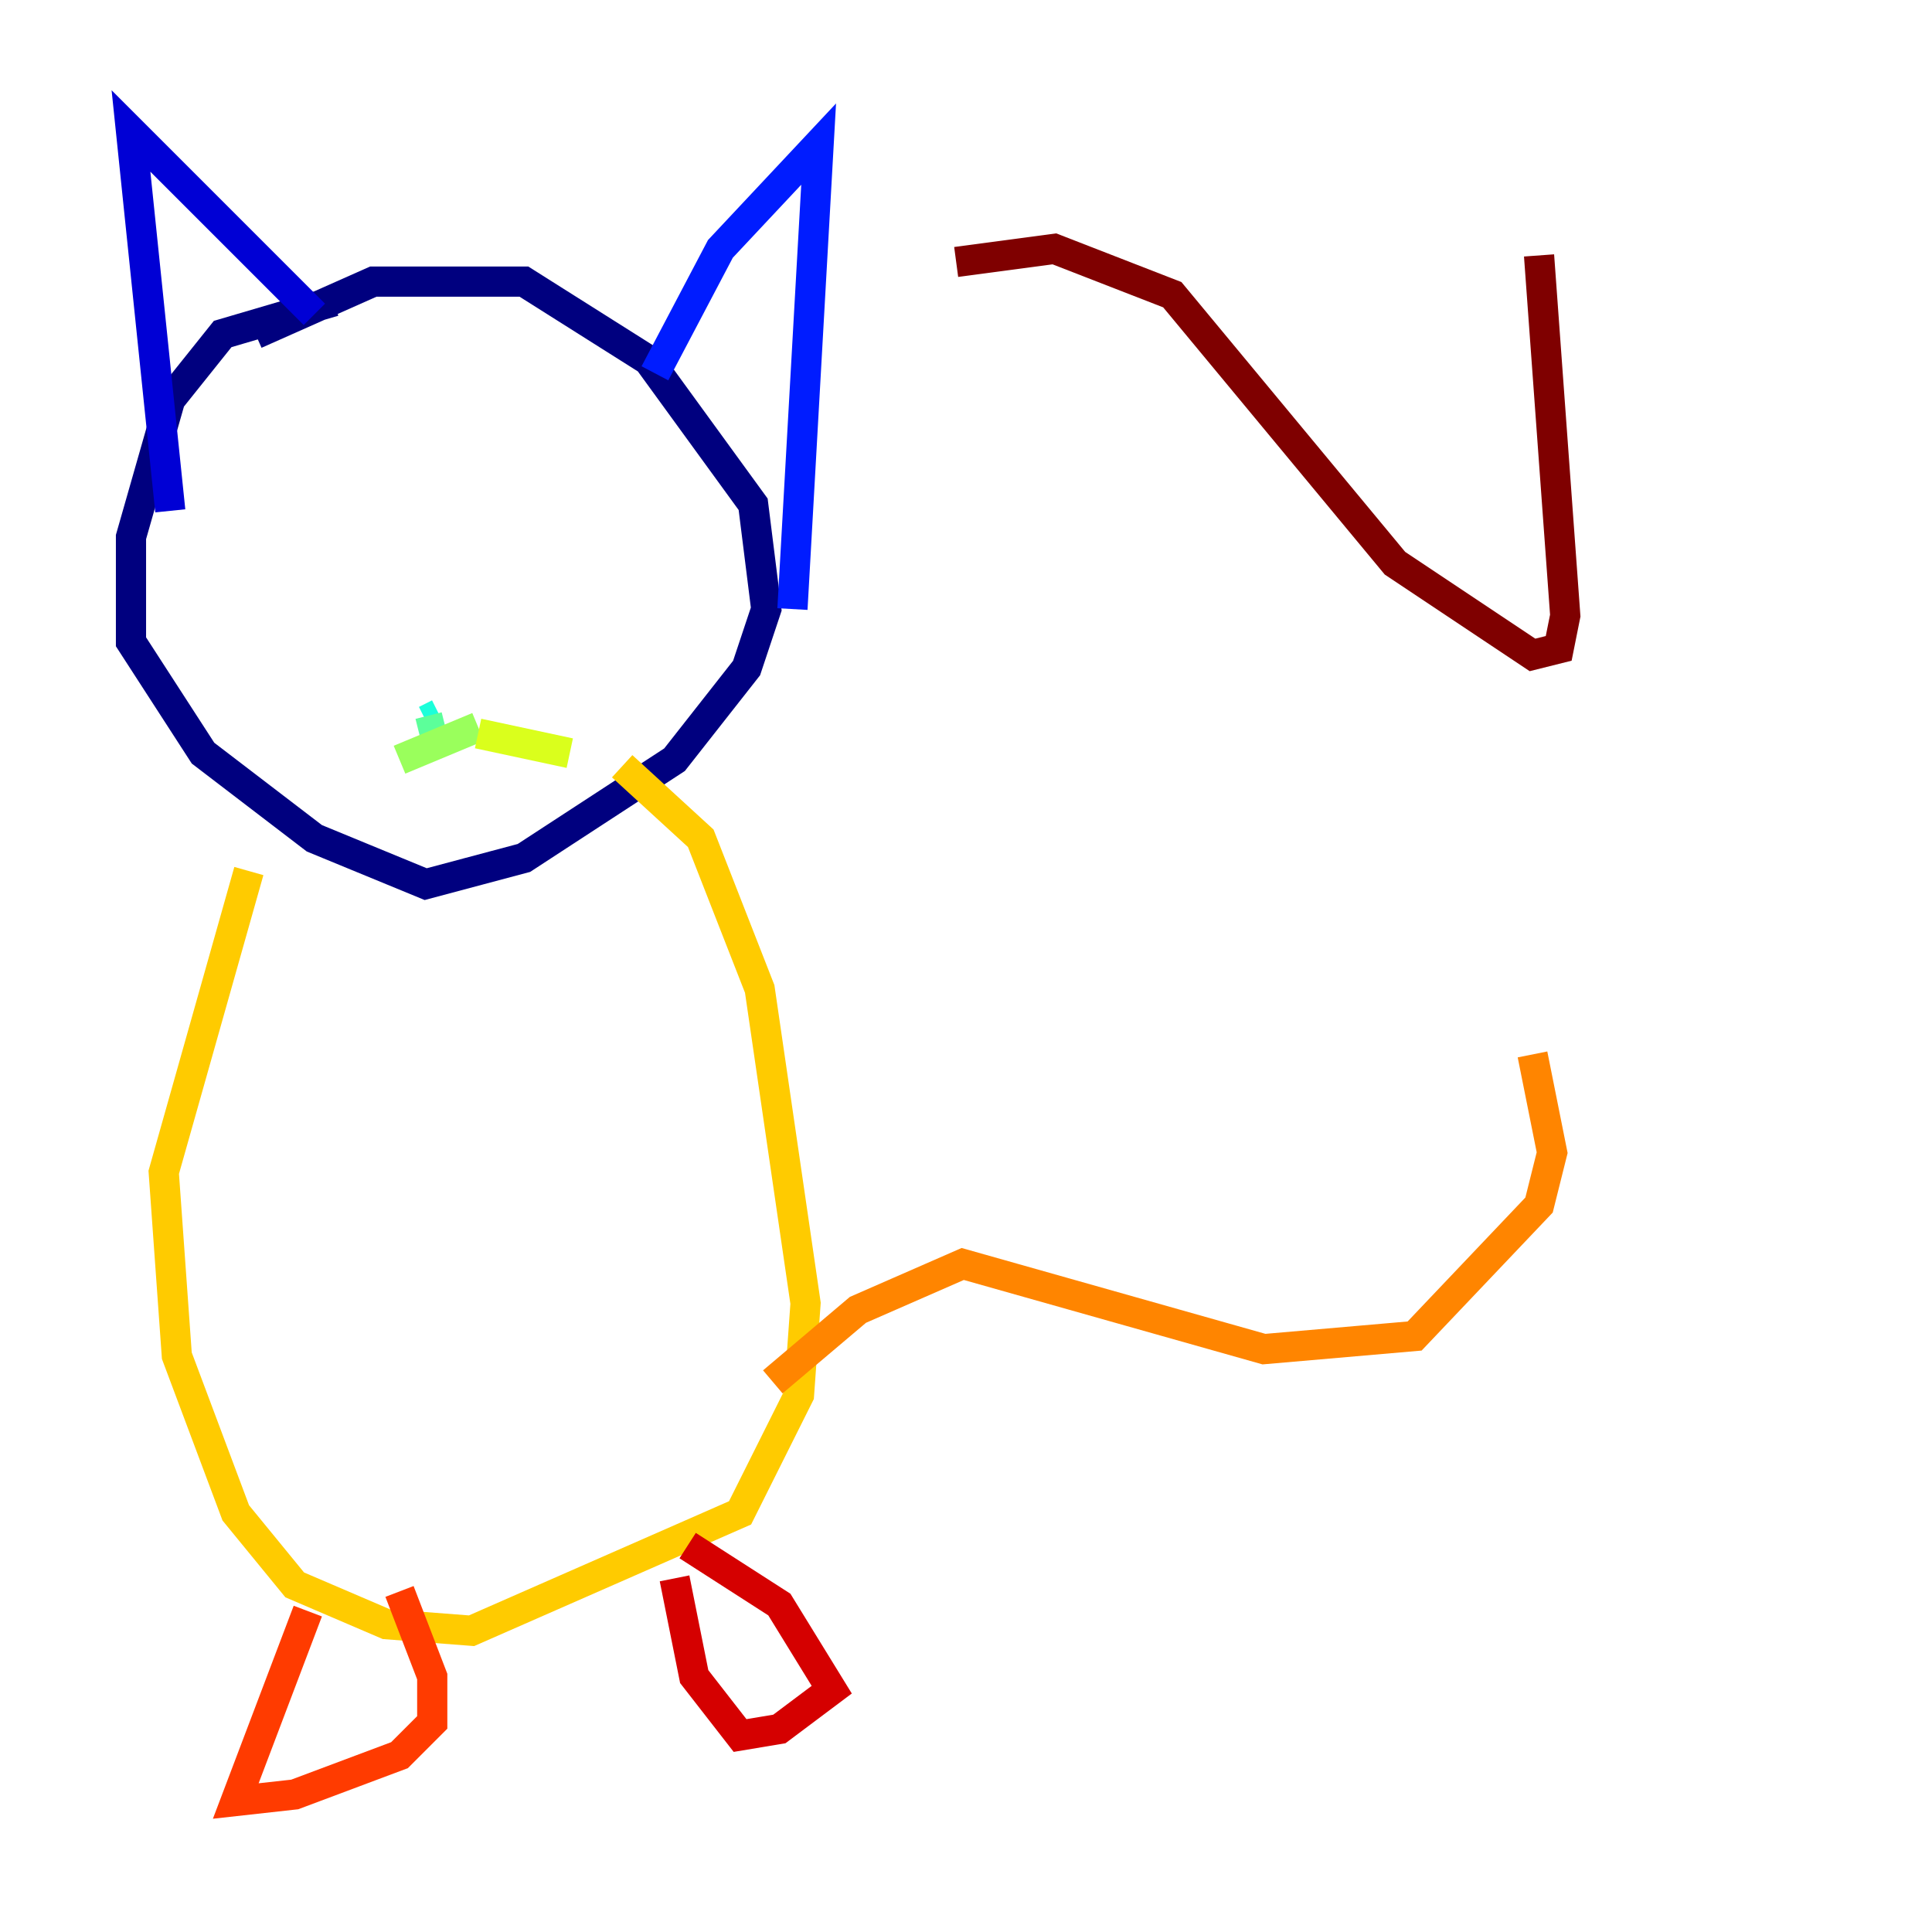 <?xml version="1.0" encoding="utf-8" ?>
<svg baseProfile="tiny" height="128" version="1.2" viewBox="0,0,128,128" width="128" xmlns="http://www.w3.org/2000/svg" xmlns:ev="http://www.w3.org/2001/xml-events" xmlns:xlink="http://www.w3.org/1999/xlink"><defs /><polyline fill="none" points="22.129,19.959 14.752,22.129 11.281,26.468 8.678,35.58 8.678,42.522 13.451,49.898 20.827,55.539 28.203,58.576 34.712,56.841 44.691,50.332 49.464,44.258 50.766,40.352 49.898,33.41 42.956,23.864 34.712,18.658 24.732,18.658 16.922,22.129" stroke="#00007f" stroke-width="2" /><polyline fill="none" points="20.827,20.827 8.678,8.678 11.281,33.844" stroke="#0000d5" stroke-width="2" /><polyline fill="none" points="43.39,24.732 47.729,16.488 54.237,9.546 52.502,40.352" stroke="#001cff" stroke-width="2" /><polyline fill="none" points="19.959,36.881 19.959,36.881" stroke="#006cff" stroke-width="2" /><polyline fill="none" points="30.807,34.712 30.807,34.712" stroke="#00b8ff" stroke-width="2" /><polyline fill="none" points="29.071,47.295 28.203,47.729" stroke="#1cffda" stroke-width="2" /><polyline fill="none" points="29.505,48.163 27.77,48.597" stroke="#5cff9a" stroke-width="2" /><polyline fill="none" points="31.675,48.163 26.468,50.332" stroke="#9aff5c" stroke-width="2" /><polyline fill="none" points="31.675,48.597 37.749,49.898" stroke="#daff1c" stroke-width="2" /><polyline fill="none" points="16.488,57.709 10.848,77.668 11.715,89.817 15.62,100.231 19.525,105.003 25.6,107.607 31.241,108.041 49.031,100.231 52.936,92.42 53.37,86.346 50.332,65.519 46.427,55.539 41.22,50.766" stroke="#ffcb00" stroke-width="2" /><polyline fill="none" points="51.2,91.552 56.841,86.78 63.783,83.742 83.742,89.383 93.722,88.515 101.966,79.837 102.834,76.366 101.532,69.858" stroke="#ff8500" stroke-width="2" /><polyline fill="none" points="20.393,106.739 15.62,119.322 19.525,118.888 26.468,116.285 28.637,114.115 28.637,111.078 26.468,105.437" stroke="#ff3b00" stroke-width="2" /><polyline fill="none" points="44.691,104.57 45.993,111.078 49.031,114.983 51.634,114.549 55.105,111.946 51.634,106.305 45.559,102.4" stroke="#d50000" stroke-width="2" /><polyline fill="none" points="101.966,16.922 103.702,40.786 103.268,42.956 101.532,43.39 92.42,37.315 77.668,19.525 69.858,16.488 63.349,17.356" stroke="#7f0000" stroke-width="2" /></svg>